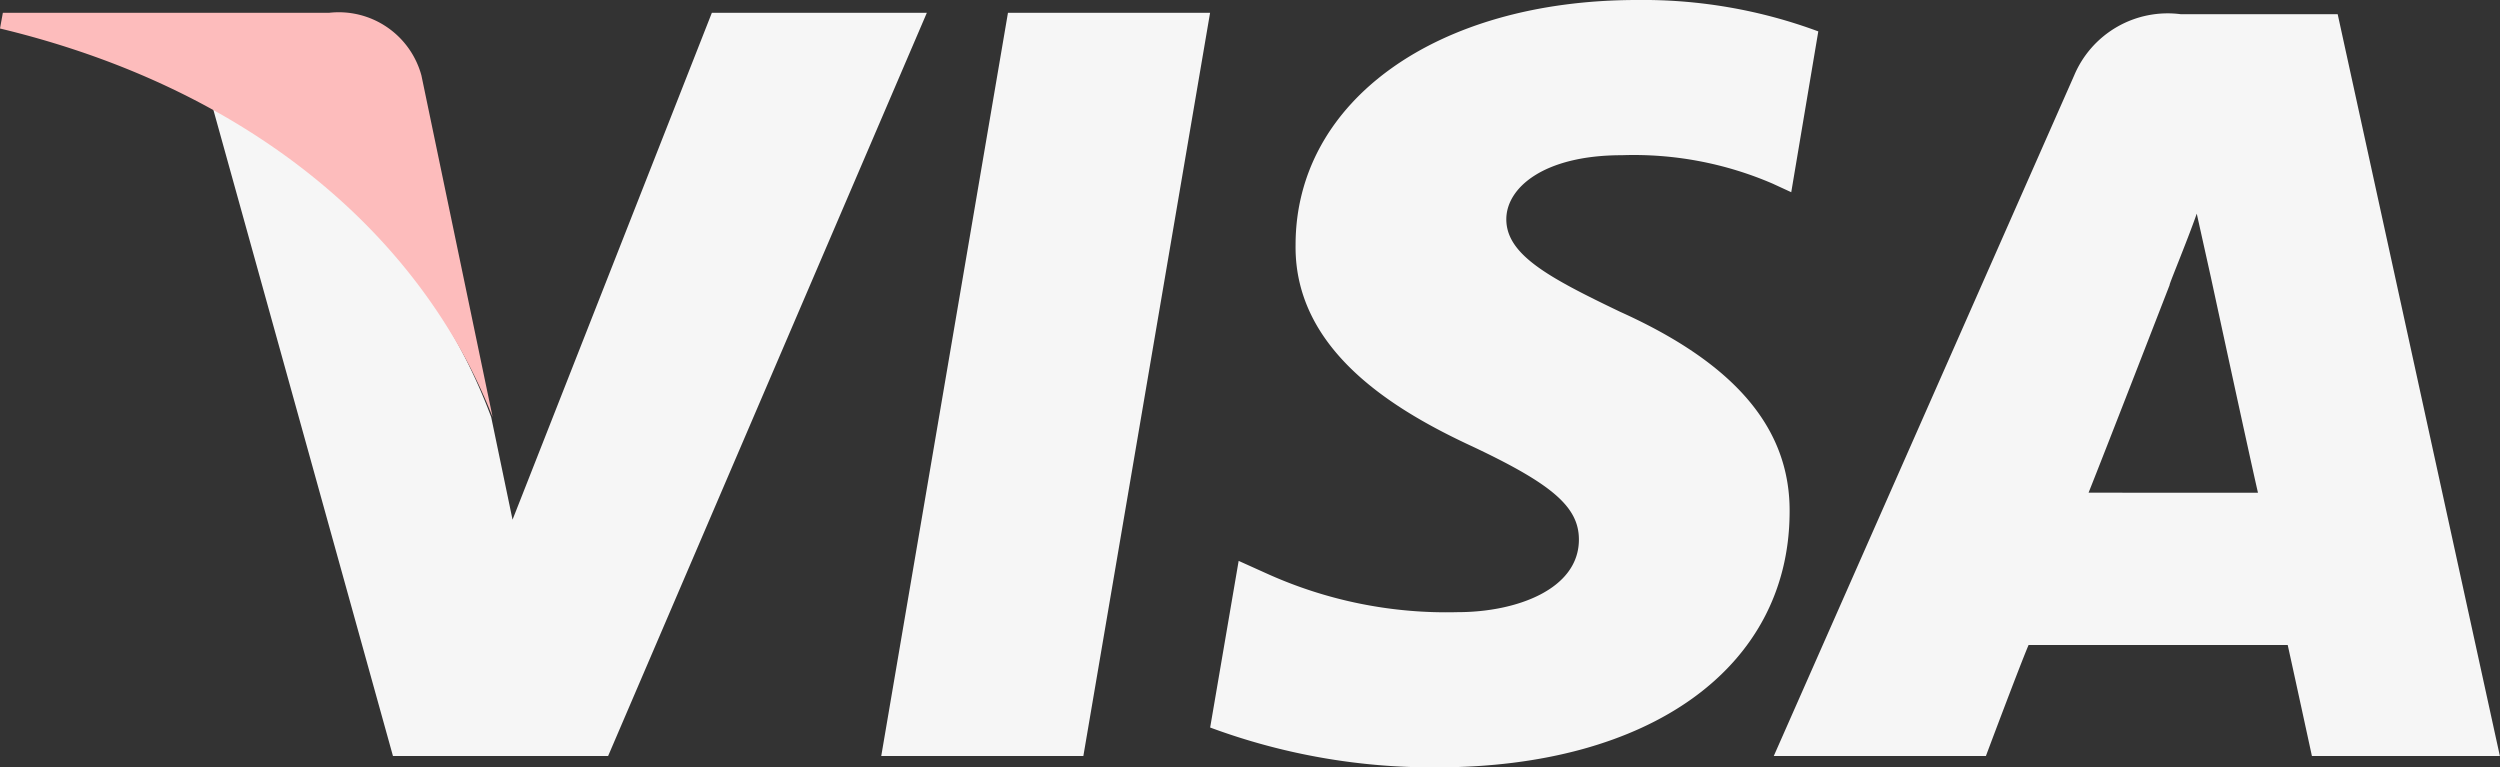 <svg xmlns="http://www.w3.org/2000/svg" width="60.61" height="18.604" viewBox="0 0 60.61 18.604">
  <rect x="0" y="0" width="60.61" height="18.604" fill="#333333" stroke="none"/>
  <g id="Visa" transform="translate(-1150 -361)">
    <path id="Path_229" data-name="Path 229" d="M61.9,18.917,64.972.9h4.9L66.8,18.917Z" transform="translate(1109.465 360.411)" fill="#f6f6f6"/>
    <path id="Path_230" data-name="Path 230" d="M99.738.759A12.222,12.222,0,0,0,95.355,0c-4.867,0-8.284,2.451-8.284,5.937-.035,2.589,2.451,4.038,4.315,4.9,1.9.9,2.554,1.45,2.554,2.244,0,1.208-1.519,1.76-2.934,1.76a10.558,10.558,0,0,1-4.625-.932l-.69-.311L85,17.638a15.51,15.51,0,0,0,5.488.966c5.177,0,8.525-2.416,8.56-6.144.035-2.036-1.277-3.624-4.107-4.9-1.726-.828-2.761-1.381-2.761-2.244,0-.759.9-1.553,2.8-1.553a8.5,8.5,0,0,1,3.659.69l.449.207.656-3.9" transform="translate(1094.339 361)" fill="#f6f6f6"/>
    <path id="Path_231" data-name="Path 231" d="M138.268,1h-3.8a2.46,2.46,0,0,0-2.589,1.484l-7.283,16.5h5.143s.828-2.209,1.035-2.692h6.282c.138.621.587,2.692.587,2.692H142.2L138.268,1m-6.04,11.6c.414-1.035,1.967-5.039,1.967-5.039-.035.035.414-1.035.656-1.726l.345,1.553s.932,4.315,1.139,5.212Z" transform="translate(1068.407 360.345)" fill="#f6f6f6"/>
    <path id="Path_232" data-name="Path 232" d="M27.015.9,22.183,13.188,21.665,10.7A13.929,13.929,0,0,0,14.9,3.144l4.384,15.774H24.5L32.227.9H27.015" transform="translate(1140.243 360.411)" fill="#f6f6f6"/>
    <path id="Path_233" data-name="Path 233" d="M7.973.9H.069L0,1.28C6.178,2.764,10.251,6.388,11.943,10.7L10.217,2.419A2.077,2.077,0,0,0,7.973.9" transform="translate(1150 360.411)" fill="#fdbcbc"/>
  </g>
</svg>